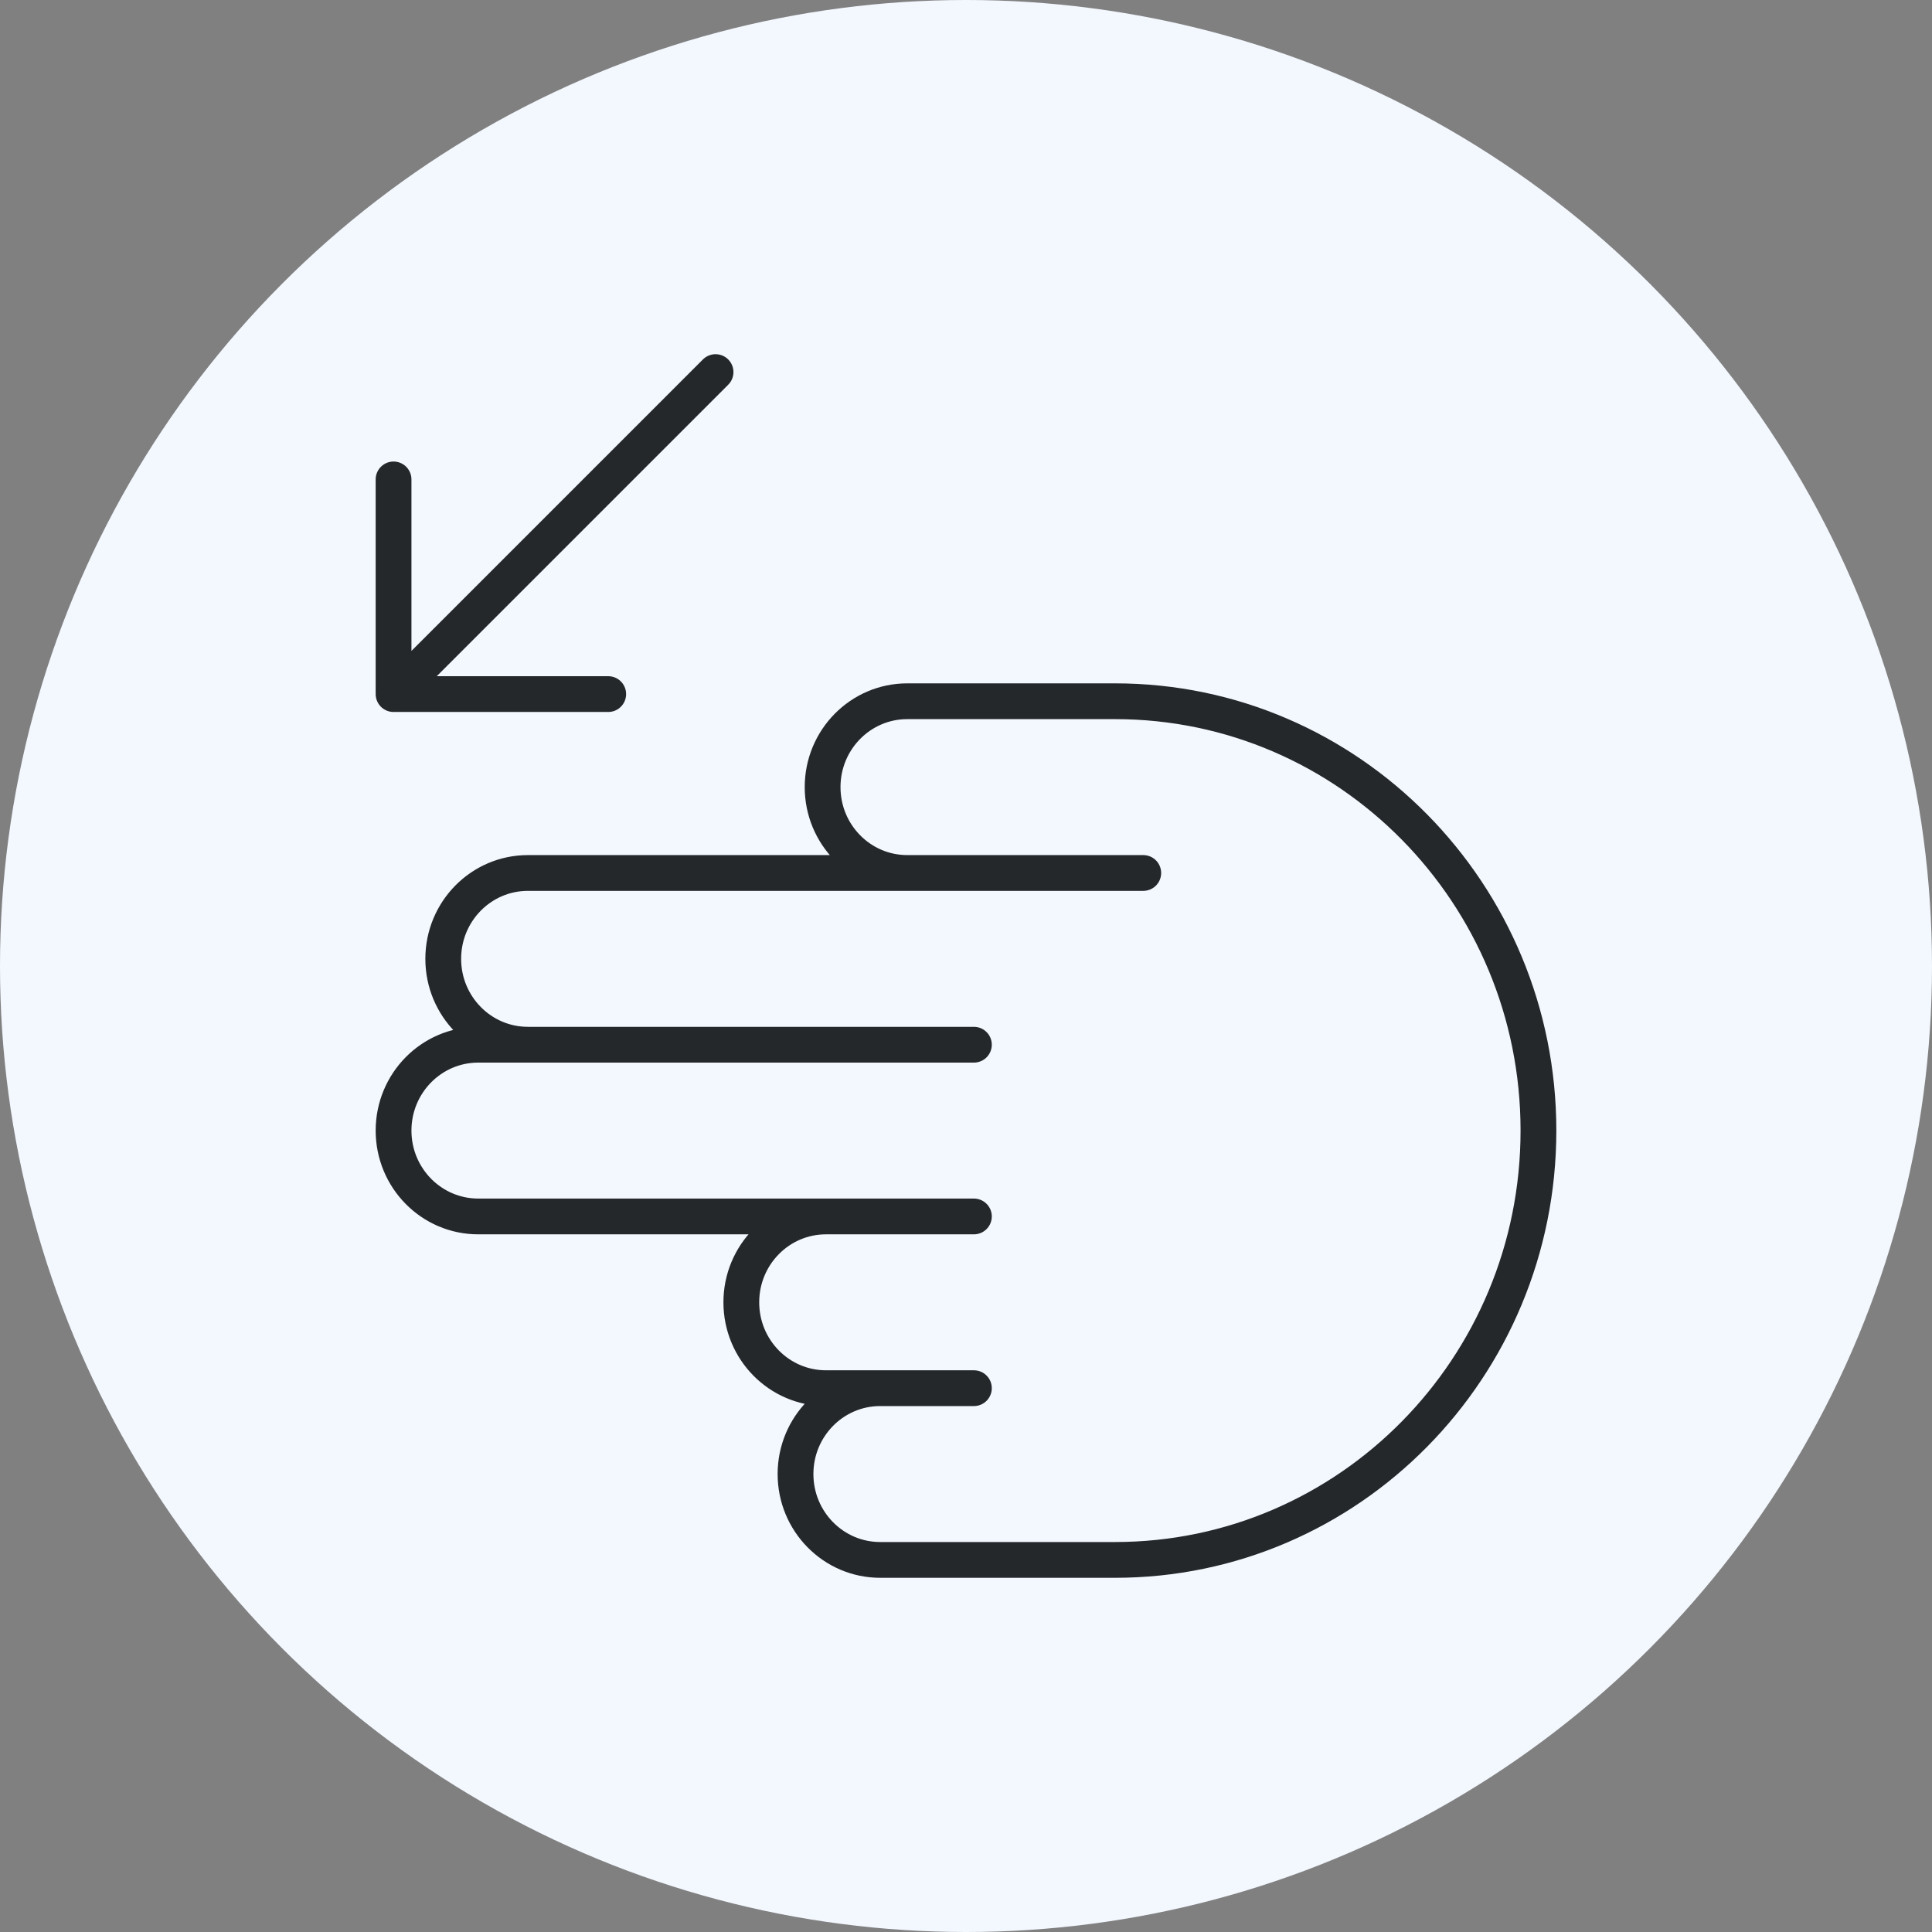 <svg width="270" height="270" viewBox="0 0 270 270" fill="none" xmlns="http://www.w3.org/2000/svg">
<rect x="0" y="0" width="270" height="270" fill="#808080" stroke="none"/>
<circle cx="135" cy="135" r="135" fill="#F3F8FF"/>
<path d="M126.795 122L159.773 122M126.795 122L73.777 122C67.241 122 61.943 127.373 61.943 134C61.943 140.627 67.241 146 73.777 146M126.795 122C120.259 122 114.961 116.627 114.961 110C114.961 103.373 120.259 98 126.795 98L155.828 98C188.508 98 215 124.863 215 158C215 191.137 188.508 218 155.828 218H123.008C116.472 218 111.174 212.627 111.174 206C111.174 199.373 116.472 194 123.008 194M73.777 146L136.105 146M73.777 146H66.834C60.298 146 55 151.373 55 158C55 164.627 60.298 170 66.834 170L115.434 170M115.434 170H136.105M115.434 170C108.898 170 103.6 175.373 103.6 182C103.6 188.627 108.898 194 115.434 194H123.008M123.008 194H136.105" stroke="#25282B" stroke-width="5" stroke-linecap="round" stroke-linejoin="round"/>
<path d="M100 52L55 97M55 97H85M55 97V67" stroke="#25282B" stroke-width="5" stroke-linecap="round" stroke-linejoin="round"/>
</svg>
